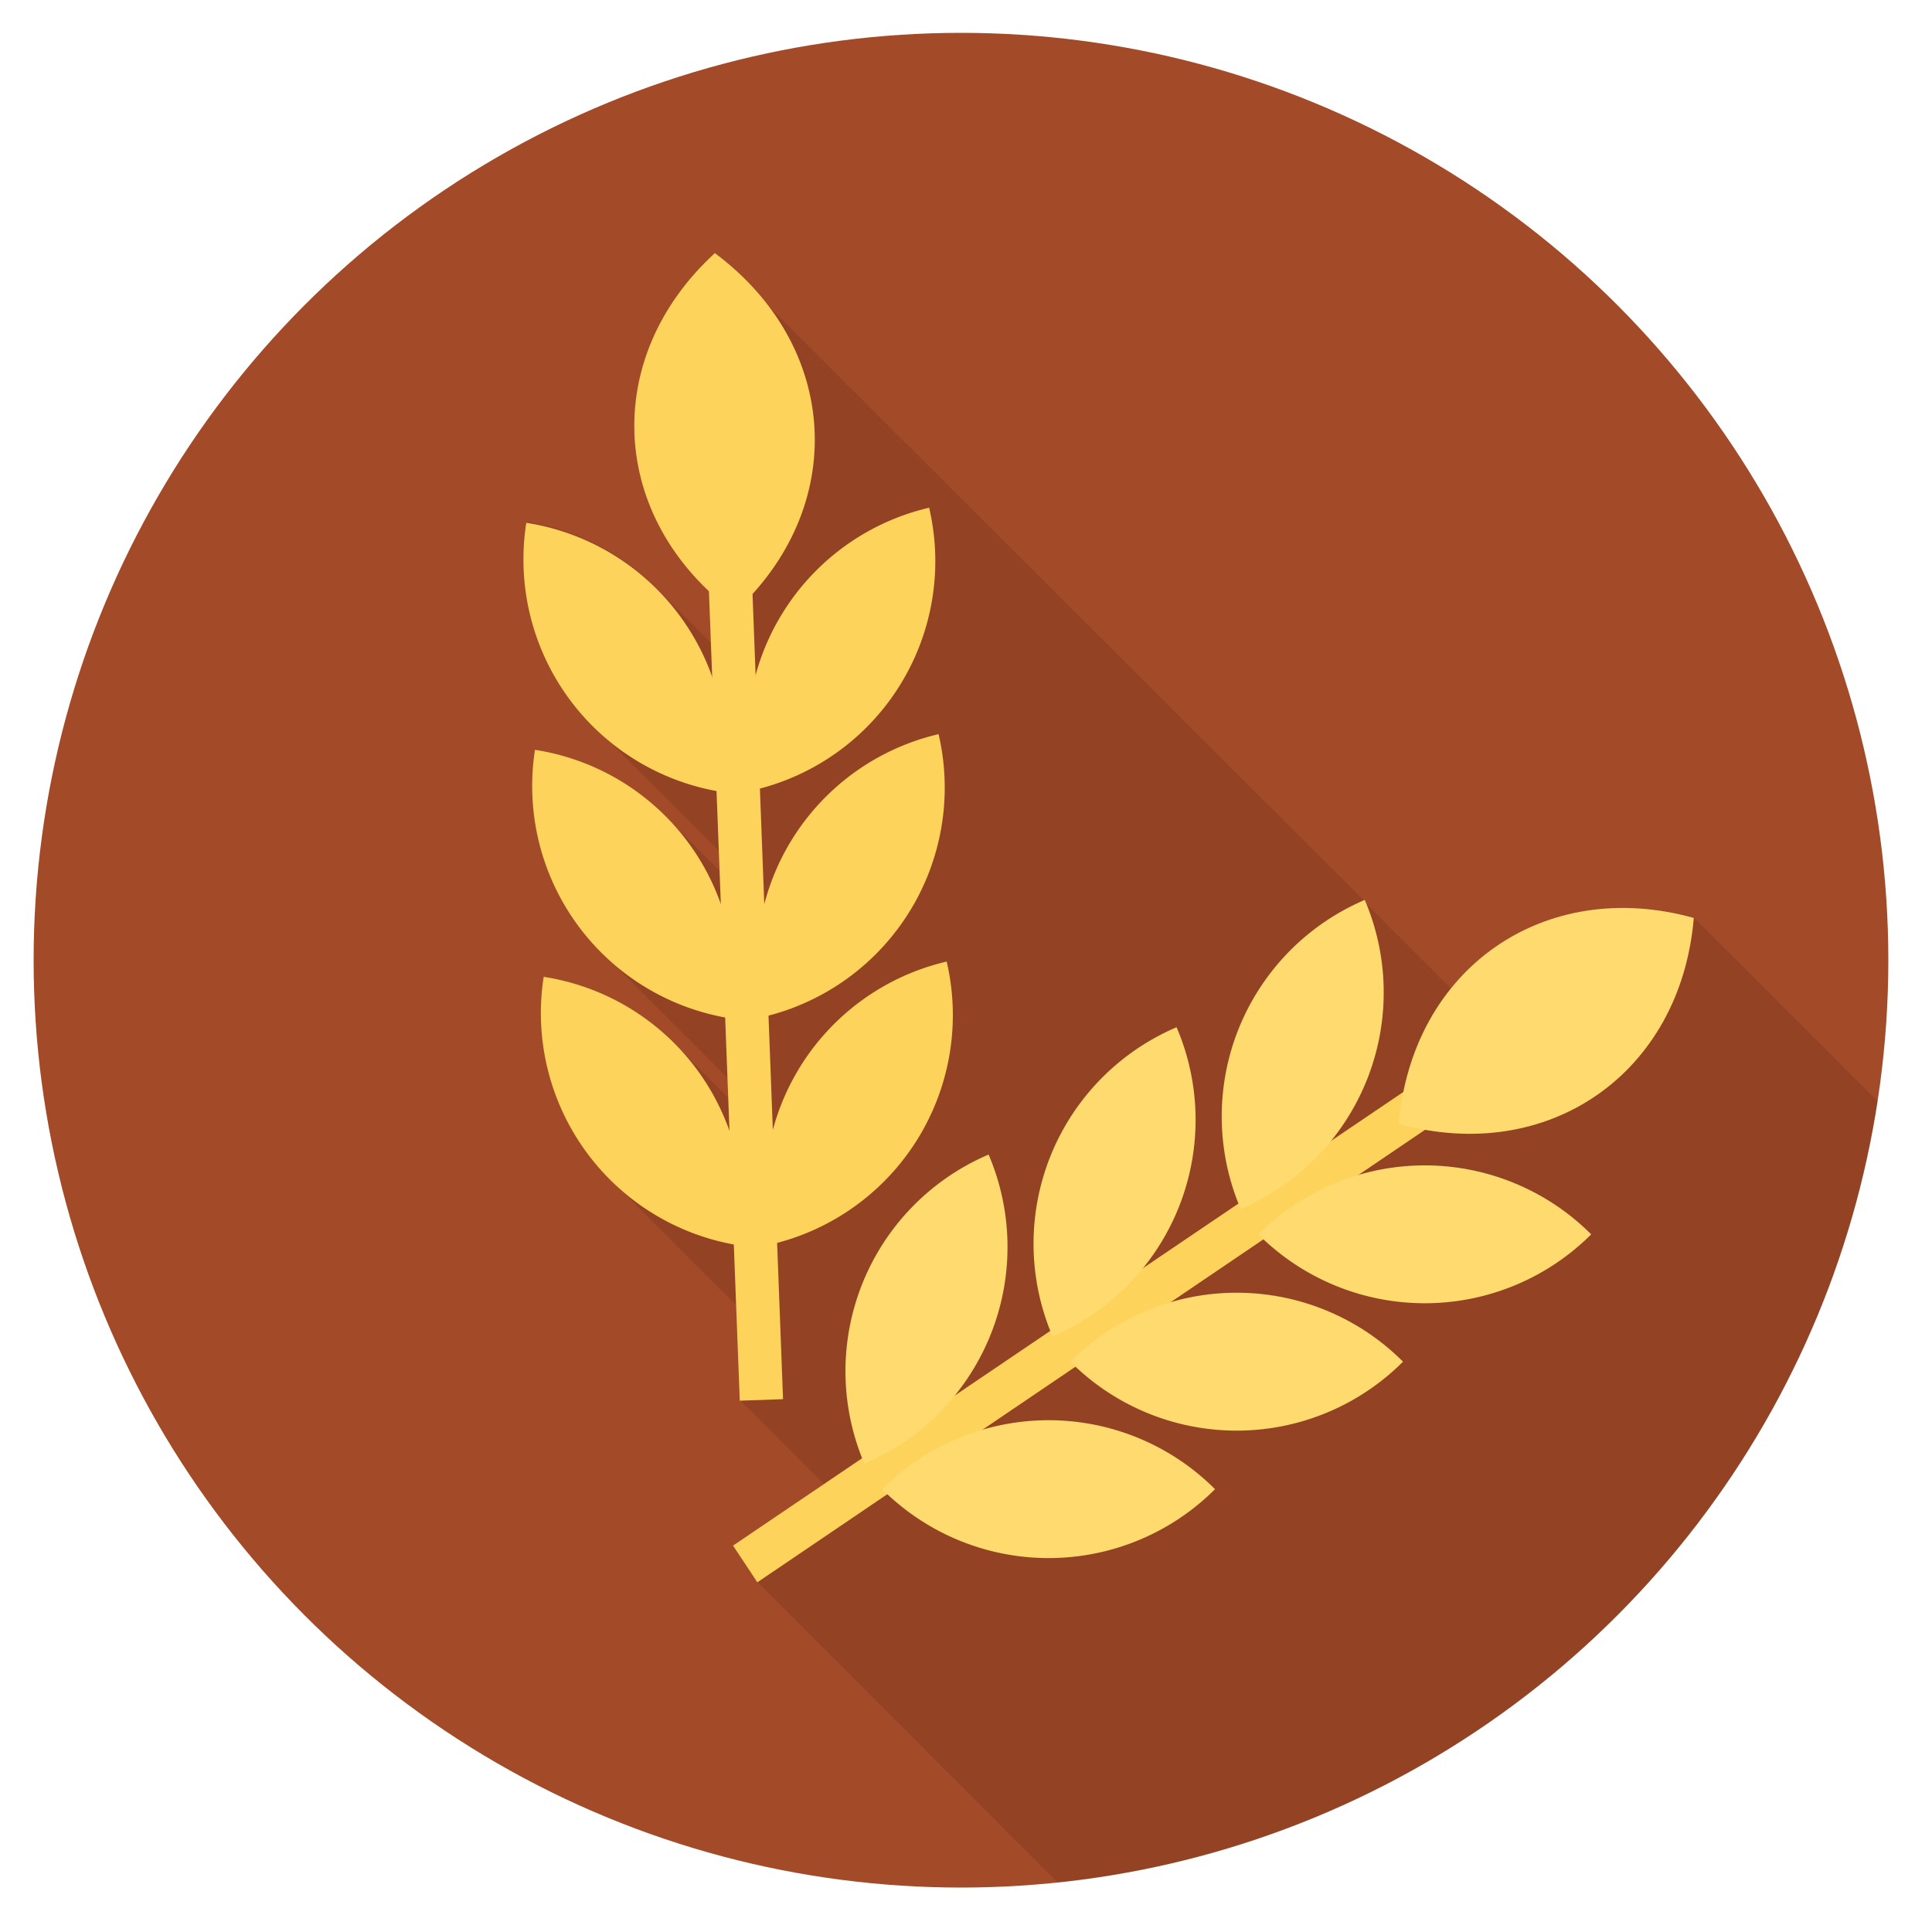 <svg id="Layer_1" data-name="Layer 1" xmlns="http://www.w3.org/2000/svg" viewBox="0 0 100 100"><title>Allergy-Wheat</title><circle cx="49.74" cy="49.7" r="48" style="fill:#a34a28"/><path d="M97.19,57l-9.52-9.52A13.7,13.7,0,0,0,84,47a11.22,11.22,0,0,0-8.88,4.17l-4.4-4.4a1.46,1.46,0,0,0-.07-.19l-.08,0L39.87,15.93A13.79,13.79,0,0,0,37,13.1,12.11,12.11,0,0,0,32.88,22a11.78,11.78,0,0,0,3.83,8.55l.1,2.73-2.64-2.64h0a12.05,12.05,0,0,0-6.93-3.63A12.13,12.13,0,0,0,31.07,37.9h0l6.18,6.18,0,1-2.63-2.64h0a12.14,12.14,0,0,0-6.93-3.63,12.11,12.11,0,0,0,3.83,10.84h0l6.18,6.18,0,1L35,54.12h0a12.1,12.1,0,0,0-6.87-3.56A12,12,0,0,0,28,52.44a12.14,12.14,0,0,0,3.42,8.43h0l.07.06.08.09,6.57,6.57.19,4.92,4.31,4.31L37.92,80l1.26,1.86L54.75,97.44A48,48,0,0,0,97.19,57Z" style="opacity:0.1;isolation:isolate"/><path d="M36.43,23.68l2.25-.08,1.85,48.82-2.24.08Z" style="fill:#fed35b"/><path d="M49,49.77a12.18,12.18,0,0,0-9.09,14.64A12.19,12.19,0,0,0,49,49.77Z" style="fill:#fed35b"/><path d="M28.14,50.56A12.18,12.18,0,0,1,38.31,64.47,12.18,12.18,0,0,1,28.14,50.56Z" style="fill:#fed35b"/><path d="M48.58,38a12.18,12.18,0,0,0-9.09,14.64A12.19,12.19,0,0,0,48.58,38Z" style="fill:#fed35b"/><path d="M27.69,38.81A12.18,12.18,0,0,1,37.86,52.72,12.18,12.18,0,0,1,27.69,38.81Z" style="fill:#fed35b"/><path d="M48.13,26.27A12.18,12.18,0,0,0,39,40.9a12.17,12.17,0,0,0,9.09-14.63Z" style="fill:#fed35b"/><path d="M37,13.1h0c-5.92,5.43-5.49,13.76,1,18.6C43.93,26.27,43.49,17.94,37,13.1Z" style="fill:#fed35b"/><path d="M27.24,27.06A12.2,12.2,0,0,1,37.42,41,12.19,12.19,0,0,1,27.24,27.06Z" style="fill:#fed35b"/><path d="M78.4,52.62l1.26,1.86L39.2,81.9,37.94,80Z" style="fill:#fed35b"/><path d="M62.89,77.08a12.18,12.18,0,0,0-17.23,0,12.19,12.19,0,0,0,17.23,0Z" style="fill:#feda6f"/><path d="M51.17,59.76a12.19,12.19,0,0,1-6.43,16,12.19,12.19,0,0,1,6.43-16Z" style="fill:#feda6f"/><path d="M72.62,70.48a12.17,12.17,0,0,0-17.22,0,12.17,12.17,0,0,0,17.22,0Z" style="fill:#feda6f"/><path d="M60.9,53.17a12.18,12.18,0,0,1-6.42,16,12.18,12.18,0,0,1,6.42-16Z" style="fill:#feda6f"/><path d="M82.36,63.89a12.18,12.18,0,0,0-17.23,0,12.19,12.19,0,0,0,17.23,0Z" style="fill:#feda6f"/><path d="M87.67,47.51h0c-7.74-2.15-14.58,2.62-15.27,10.66C80.14,60.32,87,55.55,87.67,47.51Z" style="fill:#feda6f"/><path d="M70.64,46.58a12.19,12.19,0,0,1-6.42,16,12.18,12.18,0,0,1,6.42-16Z" style="fill:#feda6f"/></svg>